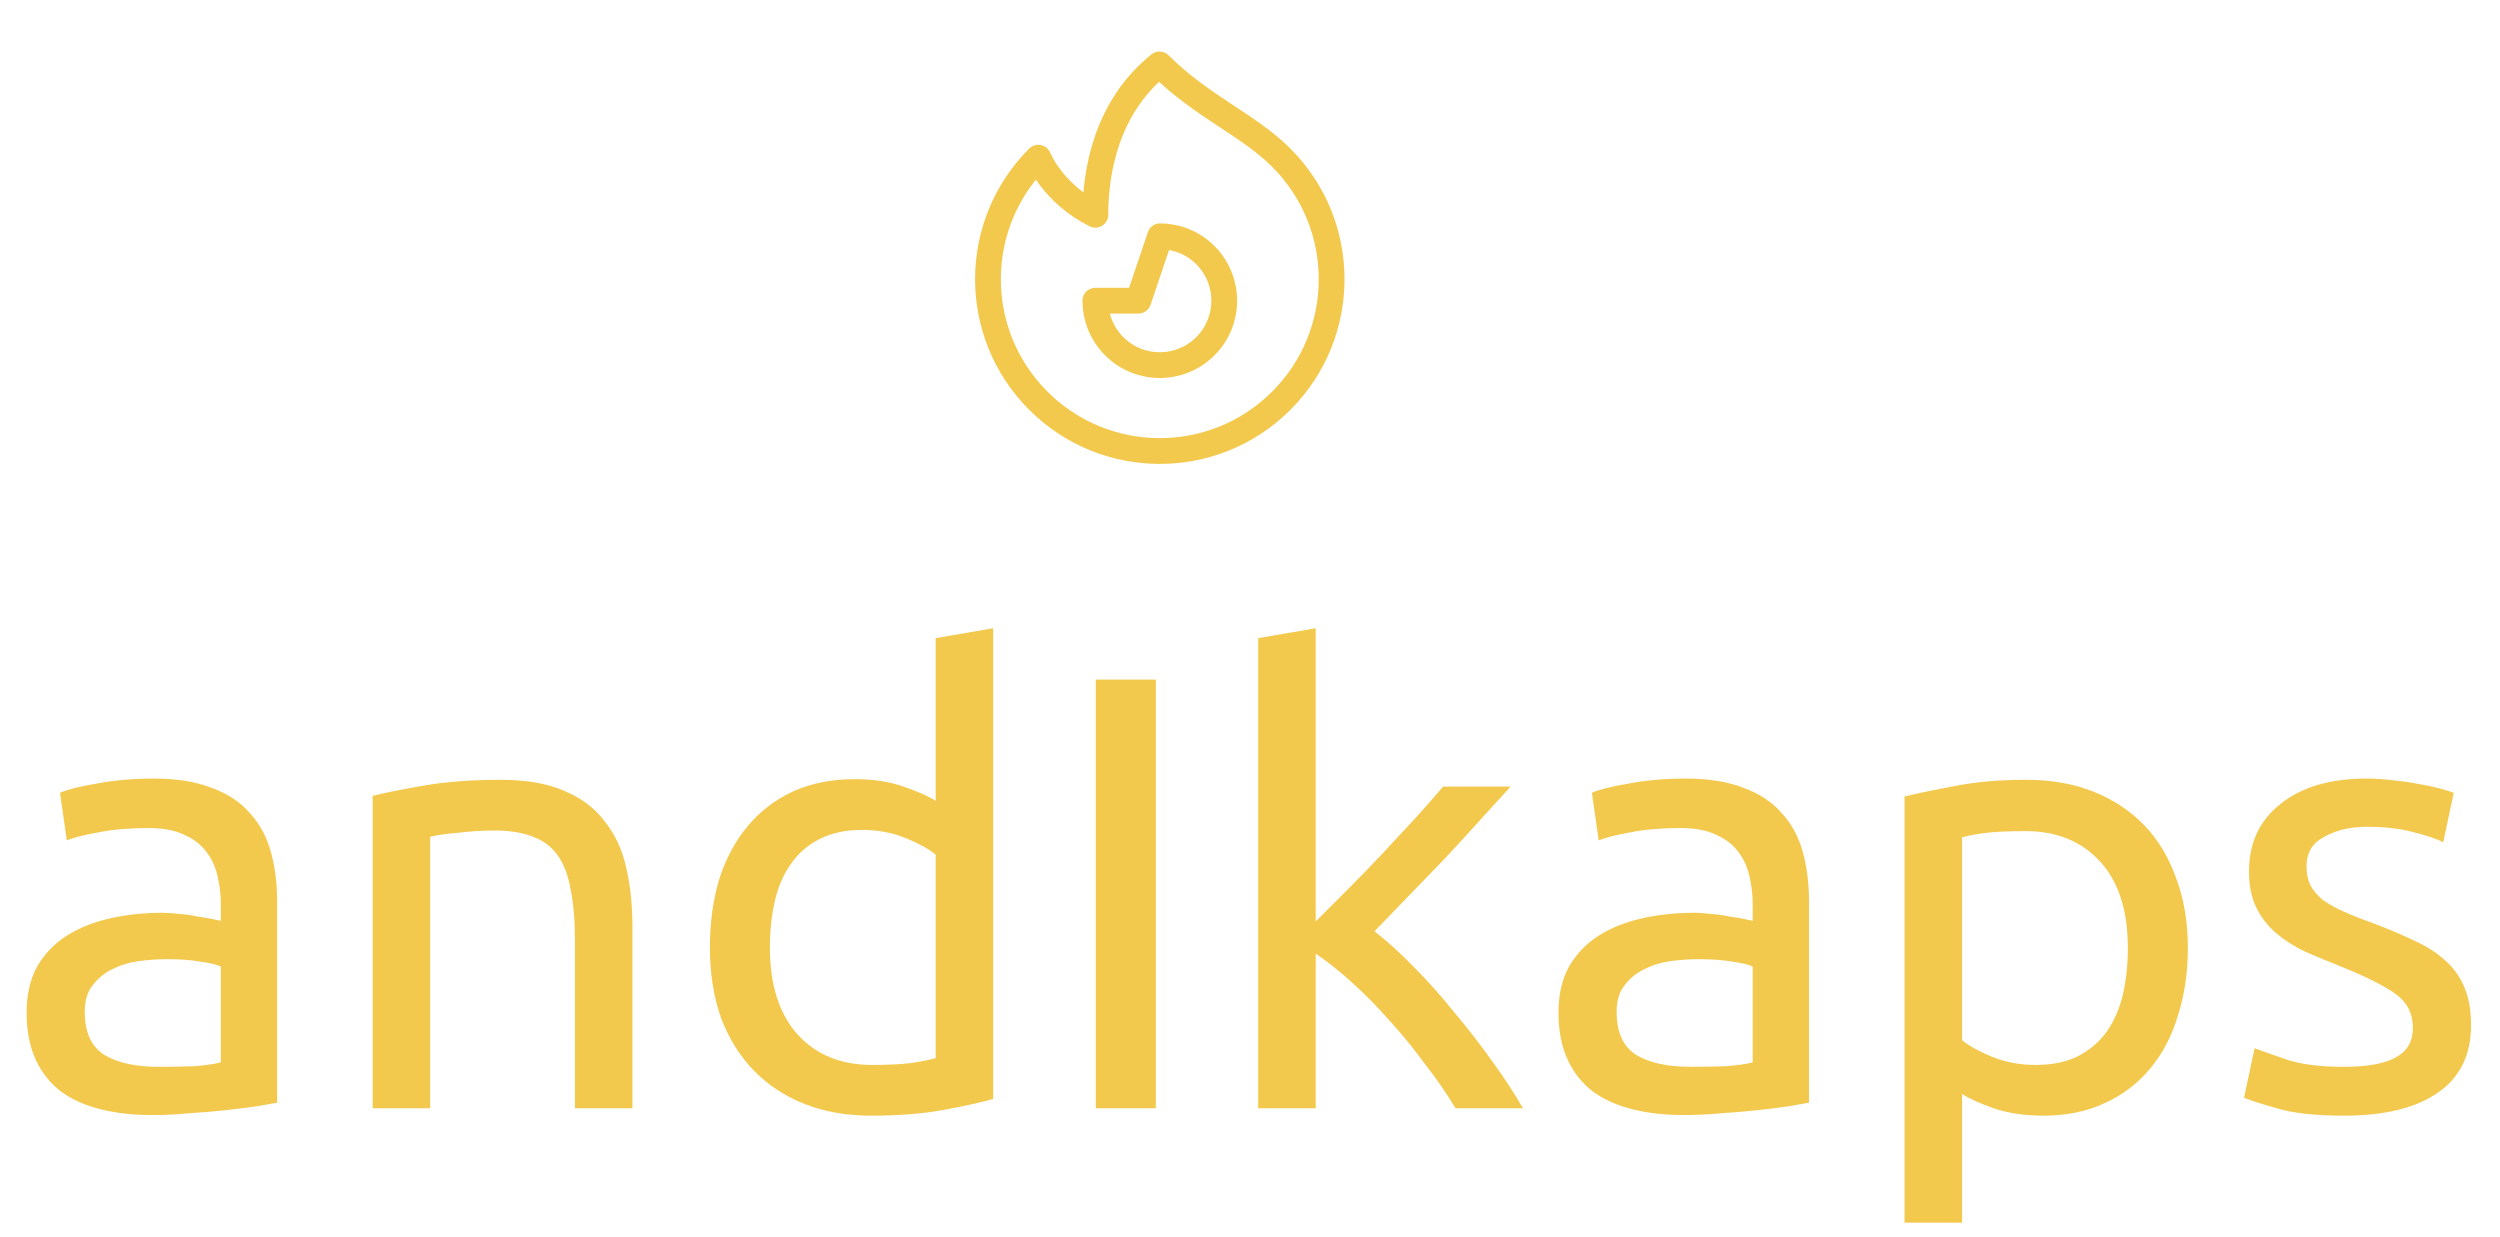 <svg width="97" height="48" viewBox="0 0 97 48" fill="none" xmlns="http://www.w3.org/2000/svg">
<path d="M49.714 15.547C47.111 18.151 42.889 18.151 40.286 15.547C38.984 14.246 38.333 12.54 38.333 10.833C38.333 9.127 38.984 7.421 40.286 6.119C40.286 6.119 40.833 7.5 42.5 8.333C42.5 6.667 42.917 4.167 44.988 2.5C46.667 4.167 48.409 4.815 49.714 6.119C51.016 7.421 51.667 9.127 51.667 10.833C51.667 12.54 51.016 14.246 49.714 15.547Z" stroke="#F2C94C" stroke-linecap="round" stroke-linejoin="round"/>
<path d="M43.232 13.434C44.209 14.411 45.791 14.411 46.768 13.434C47.256 12.946 47.5 12.306 47.5 11.667C47.5 11.027 47.256 10.387 46.768 9.899C46.283 9.414 45.648 9.17 45.012 9.167L44.167 11.667L42.5 11.667C42.5 12.306 42.744 12.946 43.232 13.434Z" stroke="#F2C94C" stroke-linecap="round" stroke-linejoin="round"/>
<path d="M6.144 41.392C6.672 41.392 7.136 41.384 7.536 41.368C7.952 41.336 8.296 41.288 8.568 41.224V37.504C8.408 37.424 8.144 37.36 7.776 37.312C7.424 37.248 6.992 37.216 6.48 37.216C6.144 37.216 5.784 37.24 5.4 37.288C5.032 37.336 4.688 37.44 4.368 37.6C4.064 37.744 3.808 37.952 3.6 38.224C3.392 38.48 3.288 38.824 3.288 39.256C3.288 40.056 3.544 40.616 4.056 40.936C4.568 41.24 5.264 41.392 6.144 41.392ZM5.952 30.208C6.848 30.208 7.6 30.328 8.208 30.568C8.832 30.792 9.328 31.12 9.696 31.552C10.08 31.968 10.352 32.472 10.512 33.064C10.672 33.64 10.752 34.28 10.752 34.984V42.784C10.56 42.816 10.288 42.864 9.936 42.928C9.6 42.976 9.216 43.024 8.784 43.072C8.352 43.12 7.88 43.16 7.368 43.192C6.872 43.24 6.376 43.264 5.88 43.264C5.176 43.264 4.528 43.192 3.936 43.048C3.344 42.904 2.832 42.68 2.4 42.376C1.968 42.056 1.632 41.64 1.392 41.128C1.152 40.616 1.032 40 1.032 39.28C1.032 38.592 1.168 38 1.44 37.504C1.728 37.008 2.112 36.608 2.592 36.304C3.072 36 3.632 35.776 4.272 35.632C4.912 35.488 5.584 35.416 6.288 35.416C6.512 35.416 6.744 35.432 6.984 35.464C7.224 35.48 7.448 35.512 7.656 35.56C7.88 35.592 8.072 35.624 8.232 35.656C8.392 35.688 8.504 35.712 8.568 35.728V35.104C8.568 34.736 8.528 34.376 8.448 34.024C8.368 33.656 8.224 33.336 8.016 33.064C7.808 32.776 7.52 32.552 7.152 32.392C6.8 32.216 6.336 32.128 5.76 32.128C5.024 32.128 4.376 32.184 3.816 32.296C3.272 32.392 2.864 32.496 2.592 32.608L2.328 30.76C2.616 30.632 3.096 30.512 3.768 30.4C4.44 30.272 5.168 30.208 5.952 30.208ZM14.459 30.88C14.971 30.752 15.651 30.616 16.499 30.472C17.347 30.328 18.323 30.256 19.427 30.256C20.419 30.256 21.243 30.4 21.899 30.688C22.555 30.96 23.075 31.352 23.459 31.864C23.859 32.36 24.139 32.96 24.299 33.664C24.459 34.368 24.539 35.144 24.539 35.992V43H22.307V36.472C22.307 35.704 22.251 35.048 22.139 34.504C22.043 33.96 21.875 33.52 21.635 33.184C21.395 32.848 21.075 32.608 20.675 32.464C20.275 32.304 19.779 32.224 19.187 32.224C18.947 32.224 18.699 32.232 18.443 32.248C18.187 32.264 17.939 32.288 17.699 32.32C17.475 32.336 17.267 32.36 17.075 32.392C16.899 32.424 16.771 32.448 16.691 32.464V43H14.459V30.88ZM36.304 33.16C36.032 32.936 35.64 32.72 35.128 32.512C34.616 32.304 34.056 32.2 33.448 32.2C32.808 32.2 32.256 32.32 31.792 32.56C31.344 32.784 30.976 33.104 30.688 33.52C30.4 33.92 30.192 34.4 30.064 34.96C29.936 35.52 29.872 36.12 29.872 36.76C29.872 38.216 30.232 39.344 30.952 40.144C31.672 40.928 32.632 41.32 33.832 41.32C34.44 41.32 34.944 41.296 35.344 41.248C35.76 41.184 36.08 41.12 36.304 41.056V33.16ZM36.304 24.76L38.536 24.376V42.64C38.024 42.784 37.368 42.928 36.568 43.072C35.768 43.216 34.848 43.288 33.808 43.288C32.848 43.288 31.984 43.136 31.216 42.832C30.448 42.528 29.792 42.096 29.248 41.536C28.704 40.976 28.28 40.296 27.976 39.496C27.688 38.68 27.544 37.768 27.544 36.76C27.544 35.8 27.664 34.92 27.904 34.12C28.16 33.32 28.528 32.632 29.008 32.056C29.488 31.48 30.072 31.032 30.76 30.712C31.464 30.392 32.264 30.232 33.16 30.232C33.88 30.232 34.512 30.328 35.056 30.52C35.616 30.712 36.032 30.896 36.304 31.072V24.76ZM42.517 26.368H44.845V43H42.517V26.368ZM53.33 36.136C53.81 36.504 54.314 36.96 54.842 37.504C55.386 38.048 55.914 38.64 56.426 39.28C56.954 39.904 57.45 40.544 57.914 41.2C58.378 41.84 58.77 42.44 59.09 43H56.474C56.138 42.44 55.746 41.872 55.298 41.296C54.866 40.704 54.41 40.144 53.93 39.616C53.45 39.072 52.962 38.576 52.466 38.128C51.97 37.68 51.498 37.304 51.05 37V43H48.818V24.76L51.05 24.376V35.752C51.434 35.368 51.858 34.944 52.322 34.48C52.786 34.016 53.242 33.544 53.69 33.064C54.138 32.584 54.562 32.128 54.962 31.696C55.362 31.248 55.706 30.856 55.994 30.52H58.61C58.242 30.92 57.842 31.36 57.41 31.84C56.978 32.32 56.53 32.808 56.066 33.304C55.602 33.784 55.13 34.272 54.65 34.768C54.186 35.248 53.746 35.704 53.33 36.136ZM65.582 41.392C66.109 41.392 66.573 41.384 66.974 41.368C67.389 41.336 67.734 41.288 68.005 41.224V37.504C67.846 37.424 67.582 37.36 67.213 37.312C66.862 37.248 66.43 37.216 65.918 37.216C65.582 37.216 65.222 37.24 64.838 37.288C64.469 37.336 64.126 37.44 63.806 37.6C63.502 37.744 63.245 37.952 63.038 38.224C62.83 38.48 62.725 38.824 62.725 39.256C62.725 40.056 62.981 40.616 63.493 40.936C64.005 41.24 64.701 41.392 65.582 41.392ZM65.389 30.208C66.285 30.208 67.037 30.328 67.645 30.568C68.269 30.792 68.766 31.12 69.133 31.552C69.517 31.968 69.79 32.472 69.95 33.064C70.109 33.64 70.189 34.28 70.189 34.984V42.784C69.998 42.816 69.725 42.864 69.374 42.928C69.037 42.976 68.653 43.024 68.222 43.072C67.79 43.12 67.317 43.16 66.805 43.192C66.309 43.24 65.814 43.264 65.317 43.264C64.614 43.264 63.965 43.192 63.373 43.048C62.782 42.904 62.27 42.68 61.837 42.376C61.406 42.056 61.069 41.64 60.83 41.128C60.59 40.616 60.469 40 60.469 39.28C60.469 38.592 60.605 38 60.877 37.504C61.166 37.008 61.55 36.608 62.029 36.304C62.51 36 63.069 35.776 63.709 35.632C64.35 35.488 65.022 35.416 65.725 35.416C65.95 35.416 66.181 35.432 66.421 35.464C66.662 35.48 66.885 35.512 67.094 35.56C67.317 35.592 67.51 35.624 67.669 35.656C67.829 35.688 67.942 35.712 68.005 35.728V35.104C68.005 34.736 67.966 34.376 67.885 34.024C67.805 33.656 67.662 33.336 67.454 33.064C67.246 32.776 66.957 32.552 66.59 32.392C66.237 32.216 65.773 32.128 65.198 32.128C64.462 32.128 63.813 32.184 63.254 32.296C62.709 32.392 62.301 32.496 62.029 32.608L61.766 30.76C62.053 30.632 62.533 30.512 63.206 30.4C63.877 30.272 64.606 30.208 65.389 30.208ZM82.561 36.784C82.561 35.328 82.201 34.208 81.481 33.424C80.761 32.64 79.801 32.248 78.601 32.248C77.929 32.248 77.401 32.272 77.017 32.32C76.649 32.368 76.353 32.424 76.129 32.488V40.36C76.401 40.584 76.793 40.8 77.305 41.008C77.817 41.216 78.377 41.32 78.985 41.32C79.625 41.32 80.169 41.208 80.617 40.984C81.081 40.744 81.457 40.424 81.745 40.024C82.033 39.608 82.241 39.128 82.369 38.584C82.497 38.024 82.561 37.424 82.561 36.784ZM84.889 36.784C84.889 37.728 84.761 38.6 84.505 39.4C84.265 40.2 83.905 40.888 83.425 41.464C82.945 42.04 82.353 42.488 81.649 42.808C80.961 43.128 80.169 43.288 79.273 43.288C78.553 43.288 77.913 43.192 77.353 43C76.809 42.808 76.401 42.624 76.129 42.448V47.44H73.897V30.904C74.425 30.776 75.081 30.64 75.865 30.496C76.665 30.336 77.585 30.256 78.625 30.256C79.585 30.256 80.449 30.408 81.217 30.712C81.985 31.016 82.641 31.448 83.185 32.008C83.729 32.568 84.145 33.256 84.433 34.072C84.737 34.872 84.889 35.776 84.889 36.784ZM90.933 41.392C91.845 41.392 92.517 41.272 92.949 41.032C93.397 40.792 93.621 40.408 93.621 39.88C93.621 39.336 93.405 38.904 92.973 38.584C92.541 38.264 91.829 37.904 90.837 37.504C90.357 37.312 89.893 37.12 89.445 36.928C89.013 36.72 88.637 36.48 88.317 36.208C87.997 35.936 87.741 35.608 87.549 35.224C87.357 34.84 87.261 34.368 87.261 33.808C87.261 32.704 87.669 31.832 88.485 31.192C89.301 30.536 90.413 30.208 91.821 30.208C92.173 30.208 92.525 30.232 92.877 30.28C93.229 30.312 93.557 30.36 93.861 30.424C94.165 30.472 94.429 30.528 94.653 30.592C94.893 30.656 95.077 30.712 95.205 30.76L94.797 32.68C94.557 32.552 94.181 32.424 93.669 32.296C93.157 32.152 92.541 32.08 91.821 32.08C91.197 32.08 90.653 32.208 90.189 32.464C89.725 32.704 89.493 33.088 89.493 33.616C89.493 33.888 89.541 34.128 89.637 34.336C89.749 34.544 89.909 34.736 90.117 34.912C90.341 35.072 90.613 35.224 90.933 35.368C91.253 35.512 91.637 35.664 92.085 35.824C92.677 36.048 93.205 36.272 93.669 36.496C94.133 36.704 94.525 36.952 94.845 37.24C95.181 37.528 95.437 37.88 95.613 38.296C95.789 38.696 95.877 39.192 95.877 39.784C95.877 40.936 95.445 41.808 94.581 42.4C93.733 42.992 92.517 43.288 90.933 43.288C89.829 43.288 88.965 43.192 88.341 43C87.717 42.824 87.293 42.688 87.069 42.592L87.477 40.672C87.733 40.768 88.141 40.912 88.701 41.104C89.261 41.296 90.005 41.392 90.933 41.392Z" fill="#F2C94C"/>
</svg>
